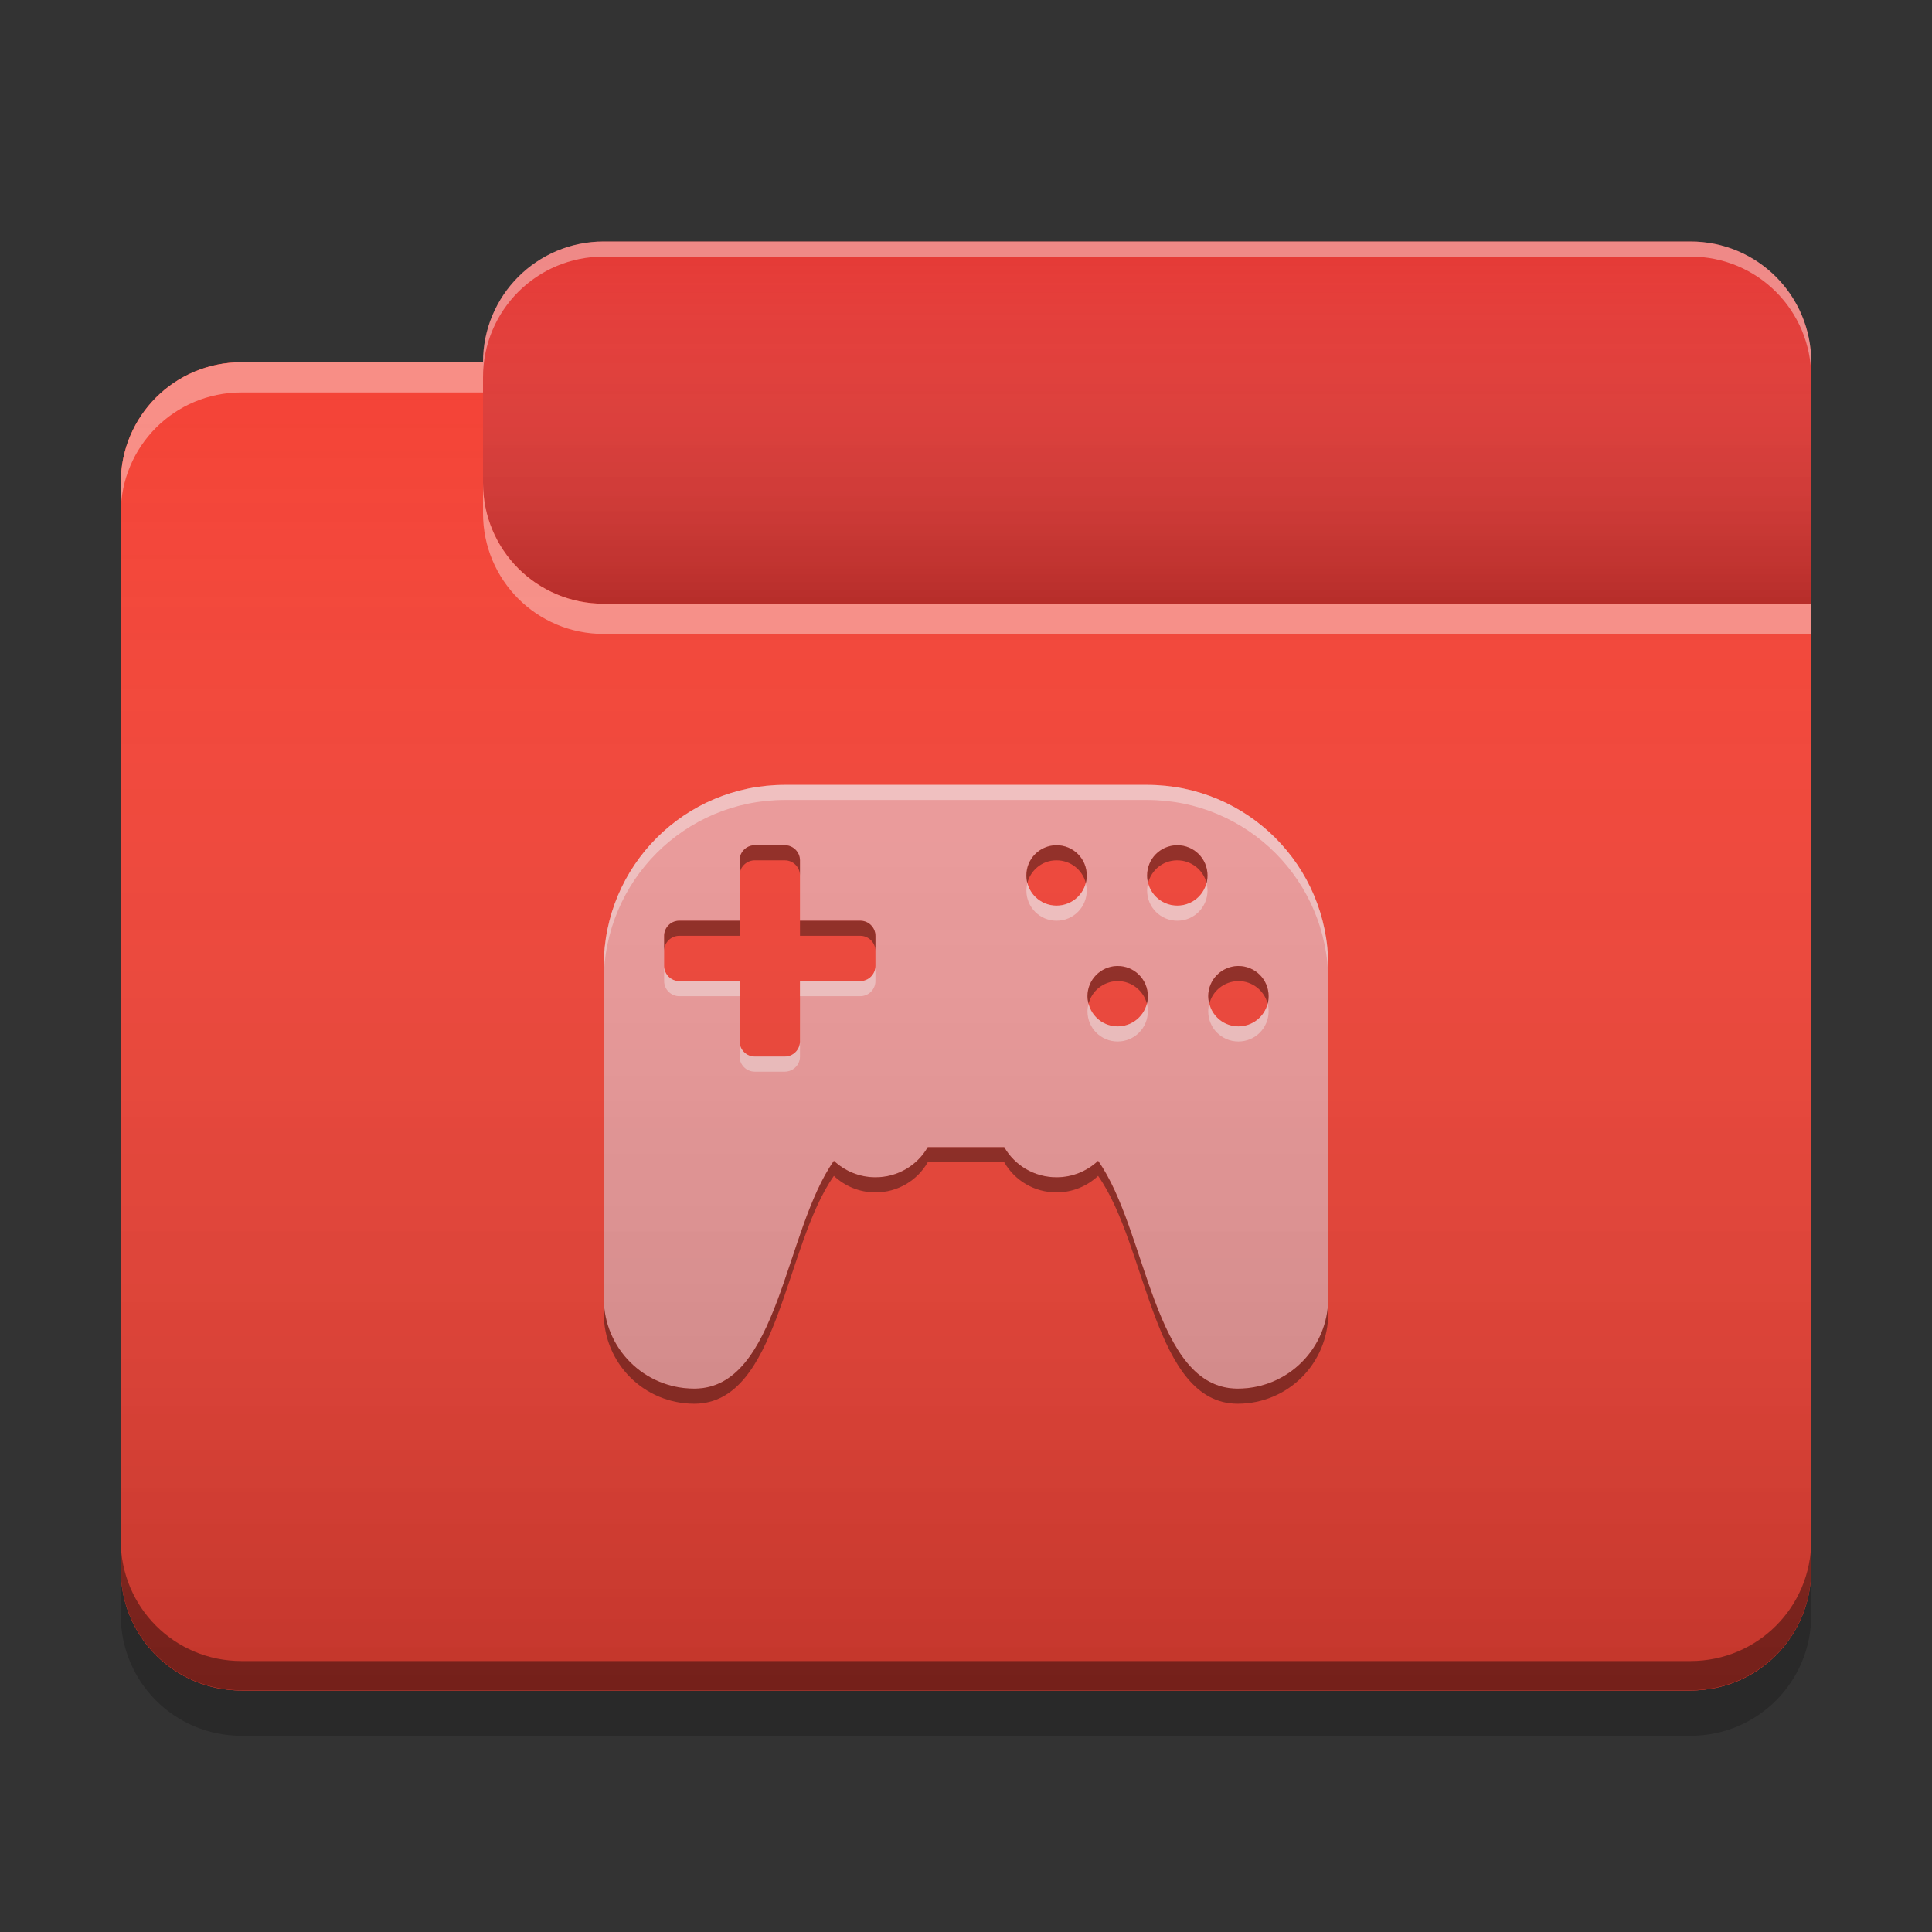 
<svg xmlns="http://www.w3.org/2000/svg" xmlns:xlink="http://www.w3.org/1999/xlink" width="32" height="32" viewBox="0 0 32 32" version="1.1">
<rect x="0" y="0" width="32" height="32" fill="#333333" stroke="none"/>
<defs>
<linearGradient id="linear0" gradientUnits="userSpaceOnUse" x1="10.054" y1="-209.708" x2="10.054" y2="-212.883" gradientTransform="matrix(1.89,0,0,1.89,0,406.299)">
<stop offset="0" style="stop-color:rgb(0%,0%,0%);stop-opacity:0.2;"/>
<stop offset="1" style="stop-color:rgb(100%,100%,100%);stop-opacity:0;"/>
</linearGradient>
<linearGradient id="linear1" gradientUnits="userSpaceOnUse" x1="8.996" y1="-200.183" x2="8.996" y2="-211.825" gradientTransform="matrix(1.89,0,0,1.89,0,406.299)">
<stop offset="0" style="stop-color:rgb(0%,0%,0%);stop-opacity:0.2;"/>
<stop offset="1" style="stop-color:rgb(100%,100%,100%);stop-opacity:0;"/>
</linearGradient>
</defs>
<g id="surface1">
<path style=" stroke:none;fill-rule:nonzero;fill:rgb(89.804%,22.353%,20.784%);fill-opacity:1;" d="M 10 4 L 28 4 C 29.105 4 30 4.895 30 6 L 30 12 C 30 13.105 29.105 14 28 14 L 10 14 C 8.895 14 8 13.105 8 12 L 8 6 C 8 4.895 8.895 4 10 4 Z M 10 4 "/>
<path style=" stroke:none;fill-rule:nonzero;fill:url(#linear0);" d="M 10 4 L 28 4 C 29.105 4 30 4.895 30 6 L 30 12 C 30 13.105 29.105 14 28 14 L 10 14 C 8.895 14 8 13.105 8 12 L 8 6 C 8 4.895 8.895 4 10 4 Z M 10 4 "/>
<path style=" stroke:none;fill-rule:nonzero;fill:rgb(95.686%,26.275%,21.176%);fill-opacity:1;" d="M 4 6 C 2.891 6 2 6.891 2 8 L 2 26 C 2 27.109 2.891 28 4 28 L 28 28 C 29.109 28 30 27.109 30 26 L 30 10 L 10 10 C 8.891 10 8 9.109 8 8 L 8 6 Z M 4 6 "/>
<path style=" stroke:none;fill-rule:nonzero;fill:rgb(95.686%,26.275%,21.176%);fill-opacity:1;" d="M 4 6 C 2.891 6 2 6.891 2 8 L 2 26 C 2 27.109 2.891 28 4 28 L 28 28 C 29.109 28 30 27.109 30 26 L 30 10 L 10 10 C 8.891 10 8 9.109 8 8 L 8 6 Z M 4 6 "/>
<path style=" stroke:none;fill-rule:nonzero;fill:rgb(93.725%,60.392%,60.392%);fill-opacity:1;" d="M 13 13 C 11.34 13 10 14.34 10 16 L 10 21.5 C 10 22.332 10.668 23 11.5 23 C 12.898 23 12.992 20.387 13.812 19.227 C 13.992 19.395 14.234 19.5 14.5 19.5 C 14.871 19.5 15.195 19.301 15.367 19 L 16.633 19 C 16.805 19.301 17.129 19.5 17.5 19.5 C 17.766 19.5 18.008 19.395 18.188 19.227 C 19.008 20.387 19.102 23 20.5 23 C 21.332 23 22 22.332 22 21.5 L 22 16 C 22 14.34 20.66 13 19 13 Z M 12.488 14 C 12.492 14 12.496 14 12.5 14 L 13 14 C 13.137 14 13.25 14.113 13.25 14.25 L 13.25 15.25 L 14.25 15.25 C 14.387 15.25 14.5 15.363 14.5 15.5 L 14.5 16 C 14.5 16.137 14.387 16.25 14.25 16.25 L 13.25 16.25 L 13.25 17.25 C 13.25 17.387 13.137 17.5 13 17.5 L 12.5 17.5 C 12.363 17.5 12.25 17.387 12.25 17.25 L 12.25 16.25 L 11.25 16.25 C 11.113 16.25 11 16.137 11 16 L 11 15.5 C 11 15.363 11.113 15.25 11.25 15.25 L 12.25 15.25 L 12.25 14.25 C 12.25 14.117 12.355 14.008 12.488 14 Z M 17.488 14 C 17.492 14 17.496 14 17.5 14 C 17.777 14 18 14.223 18 14.5 C 18 14.777 17.777 15 17.5 15 C 17.223 15 17 14.777 17 14.5 C 17 14.227 17.215 14.008 17.488 14 Z M 19.488 14 C 19.492 14 19.496 14 19.5 14 C 19.777 14 20 14.223 20 14.5 C 20 14.777 19.777 15 19.5 15 C 19.223 15 19 14.777 19 14.5 C 19 14.227 19.215 14.008 19.488 14 Z M 18.5 16 C 18.504 16 18.508 16 18.512 16 C 18.789 16 19.012 16.223 19.012 16.5 C 19.012 16.777 18.789 17 18.512 17 C 18.234 17 18.012 16.777 18.012 16.5 C 18.012 16.227 18.23 16.008 18.5 16 Z M 20.5 16 C 20.504 16 20.508 16 20.512 16 C 20.789 16 21.012 16.223 21.012 16.5 C 21.012 16.777 20.789 17 20.512 17 C 20.234 17 20.012 16.777 20.012 16.5 C 20.012 16.227 20.23 16.008 20.5 16 Z M 20.5 16 "/>
<path style=" stroke:none;fill-rule:nonzero;fill:rgb(0.392%,0.392%,0.392%);fill-opacity:0.4;" d="M 4 27.996 C 2.891 27.996 2 27.105 2 25.996 L 2 25.512 C 2 26.621 2.891 27.512 4 27.512 L 28 27.512 C 29.109 27.512 30 26.621 30 25.512 L 30 25.996 C 30 27.105 29.109 27.996 28 27.996 Z M 4 27.996 "/>
<path style=" stroke:none;fill-rule:nonzero;fill:rgb(0%,0%,0%);fill-opacity:0.2;" d="M 2 26 L 2 26.75 C 2 27.859 2.891 28.75 4 28.75 L 28 28.75 C 29.109 28.75 30 27.859 30 26.75 L 30 26 C 30 27.109 29.109 28 28 28 L 4 28 C 2.891 28 2 27.109 2 26 Z M 2 26 "/>
<path style=" stroke:none;fill-rule:nonzero;fill:rgb(100%,100%,100%);fill-opacity:0.4;" d="M 4 6 C 2.891 6 2 6.891 2 8 L 2 8.5 C 2 7.391 2.891 6.5 4 6.5 L 8 6.5 L 8 6 Z M 8 8 L 8 8.5 C 8 9.609 8.891 10.5 10 10.5 L 30 10.5 L 30 10 L 10 10 C 8.891 10 8 9.109 8 8 Z M 8 8 "/>
<path style=" stroke:none;fill-rule:nonzero;fill:rgb(100%,100%,100%);fill-opacity:0.4;" d="M 10 4 C 8.891 4 8 4.891 8 6 L 8 6.25 C 8 5.141 8.891 4.25 10 4.25 L 28 4.25 C 29.109 4.25 30 5.141 30 6.25 L 30 6 C 30 4.891 29.109 4 28 4 Z M 10 4 "/>
<path style=" stroke:none;fill-rule:nonzero;fill:rgb(100%,100%,100%);fill-opacity:0.4;" d="M 13 13 C 11.34 13 10 14.34 10 16 L 10 16.25 C 10 14.59 11.34 13.25 13 13.25 L 19 13.25 C 20.66 13.25 22 14.59 22 16.25 L 22 16 C 22 14.34 20.66 13 19 13 Z M 17.016 14.625 C 17.008 14.664 17 14.707 17 14.75 C 17 15.027 17.223 15.25 17.5 15.25 C 17.777 15.25 18 15.027 18 14.75 C 18 14.707 17.992 14.664 17.984 14.625 C 17.93 14.84 17.734 15 17.5 15 C 17.266 15 17.07 14.84 17.016 14.625 Z M 19.016 14.625 C 19.008 14.664 19 14.707 19 14.75 C 19 15.027 19.223 15.25 19.5 15.25 C 19.777 15.25 20 15.027 20 14.75 C 20 14.707 19.992 14.664 19.984 14.625 C 19.93 14.84 19.734 15 19.5 15 C 19.266 15 19.07 14.84 19.016 14.625 Z M 11 16 L 11 16.25 C 11 16.387 11.113 16.5 11.25 16.5 L 12.25 16.5 L 12.25 16.25 L 11.25 16.25 C 11.113 16.25 11 16.137 11 16 Z M 14.5 16 C 14.5 16.137 14.387 16.25 14.25 16.25 L 13.25 16.25 L 13.25 16.5 L 14.25 16.5 C 14.387 16.5 14.5 16.387 14.5 16.25 Z M 18.031 16.625 C 18.02 16.664 18.012 16.707 18.012 16.75 C 18.012 17.027 18.234 17.25 18.512 17.25 C 18.789 17.25 19.012 17.027 19.012 16.75 C 19.012 16.707 19.008 16.664 18.996 16.625 C 18.941 16.84 18.746 17 18.512 17 C 18.277 17 18.086 16.84 18.031 16.625 Z M 20.031 16.625 C 20.02 16.664 20.012 16.707 20.012 16.75 C 20.012 17.027 20.234 17.25 20.512 17.25 C 20.789 17.25 21.012 17.027 21.012 16.75 C 21.012 16.707 21.008 16.664 20.996 16.625 C 20.941 16.84 20.746 17 20.512 17 C 20.277 17 20.086 16.84 20.031 16.625 Z M 12.25 17.25 L 12.25 17.5 C 12.25 17.637 12.363 17.75 12.5 17.75 L 13 17.75 C 13.137 17.75 13.25 17.637 13.25 17.5 L 13.25 17.25 C 13.25 17.387 13.137 17.5 13 17.5 L 12.5 17.5 C 12.363 17.5 12.25 17.387 12.25 17.25 Z M 12.25 17.25 "/>
<path style=" stroke:none;fill-rule:nonzero;fill:rgb(0.392%,0.392%,0.392%);fill-opacity:0.4;" d="M 12.488 14 C 12.355 14.008 12.25 14.117 12.25 14.25 L 12.25 14.5 C 12.25 14.367 12.355 14.258 12.488 14.25 C 12.492 14.25 12.496 14.25 12.5 14.25 L 13 14.25 C 13.137 14.25 13.25 14.363 13.25 14.5 L 13.25 14.25 C 13.25 14.113 13.137 14 13 14 L 12.5 14 C 12.496 14 12.492 14 12.488 14 Z M 17.488 14 C 17.215 14.008 17 14.227 17 14.5 C 17 14.543 17.004 14.586 17.016 14.625 C 17.07 14.414 17.258 14.254 17.488 14.25 C 17.492 14.25 17.496 14.25 17.5 14.25 C 17.734 14.25 17.93 14.41 17.984 14.625 C 17.996 14.586 18 14.543 18 14.5 C 18 14.223 17.777 14 17.5 14 C 17.496 14 17.492 14 17.488 14 Z M 19.488 14 C 19.215 14.008 19 14.227 19 14.5 C 19 14.543 19.004 14.586 19.016 14.625 C 19.07 14.414 19.258 14.254 19.488 14.25 C 19.492 14.25 19.496 14.25 19.5 14.25 C 19.734 14.25 19.93 14.41 19.984 14.625 C 19.996 14.586 20 14.543 20 14.5 C 20 14.223 19.777 14 19.5 14 C 19.496 14 19.492 14 19.488 14 Z M 11.25 15.25 C 11.113 15.25 11 15.363 11 15.5 L 11 15.75 C 11 15.613 11.113 15.5 11.25 15.5 L 12.25 15.5 L 12.25 15.25 Z M 13.25 15.25 L 13.25 15.5 L 14.25 15.5 C 14.387 15.5 14.5 15.613 14.5 15.75 L 14.5 15.5 C 14.5 15.363 14.387 15.25 14.25 15.25 Z M 18.5 16 C 18.23 16.008 18.012 16.227 18.012 16.5 C 18.012 16.543 18.02 16.586 18.031 16.625 C 18.082 16.414 18.273 16.258 18.5 16.25 C 18.504 16.25 18.508 16.25 18.512 16.25 C 18.746 16.25 18.941 16.41 18.996 16.625 C 19.008 16.586 19.012 16.543 19.012 16.5 C 19.012 16.223 18.789 16 18.512 16 C 18.508 16 18.504 16 18.5 16 Z M 20.5 16 C 20.23 16.008 20.012 16.227 20.012 16.5 C 20.012 16.543 20.02 16.586 20.031 16.625 C 20.082 16.414 20.273 16.258 20.5 16.25 C 20.504 16.25 20.508 16.25 20.512 16.25 C 20.746 16.25 20.941 16.41 20.996 16.625 C 21.008 16.586 21.012 16.543 21.012 16.5 C 21.012 16.223 20.789 16 20.512 16 C 20.508 16 20.504 16 20.5 16 Z M 15.367 19 C 15.195 19.301 14.871 19.5 14.5 19.5 C 14.234 19.5 13.992 19.395 13.812 19.227 C 12.992 20.387 12.898 23 11.5 23 C 10.668 23 10 22.332 10 21.5 L 10 21.75 C 10 22.582 10.668 23.25 11.5 23.25 C 12.898 23.25 12.992 20.637 13.812 19.477 C 13.992 19.645 14.234 19.75 14.5 19.75 C 14.871 19.75 15.195 19.551 15.367 19.25 L 16.633 19.25 C 16.805 19.551 17.129 19.75 17.5 19.75 C 17.766 19.75 18.008 19.645 18.188 19.477 C 19.008 20.637 19.102 23.25 20.5 23.25 C 21.332 23.25 22 22.582 22 21.75 L 22 21.5 C 22 22.332 21.332 23 20.5 23 C 19.102 23 19.008 20.387 18.188 19.227 C 18.008 19.395 17.766 19.5 17.5 19.5 C 17.129 19.5 16.805 19.301 16.633 19 Z M 15.367 19 "/>
<path style=" stroke:none;fill-rule:nonzero;fill:url(#linear1);" d="M 4 6 C 2.891 6 2 6.891 2 8 L 2 26 C 2 27.109 2.891 28 4 28 L 28 28 C 29.109 28 30 27.109 30 26 L 30 10 L 10 10 C 8.891 10 8 9.109 8 8 L 8 6 Z M 4 6 "/>
</g>
</svg>
